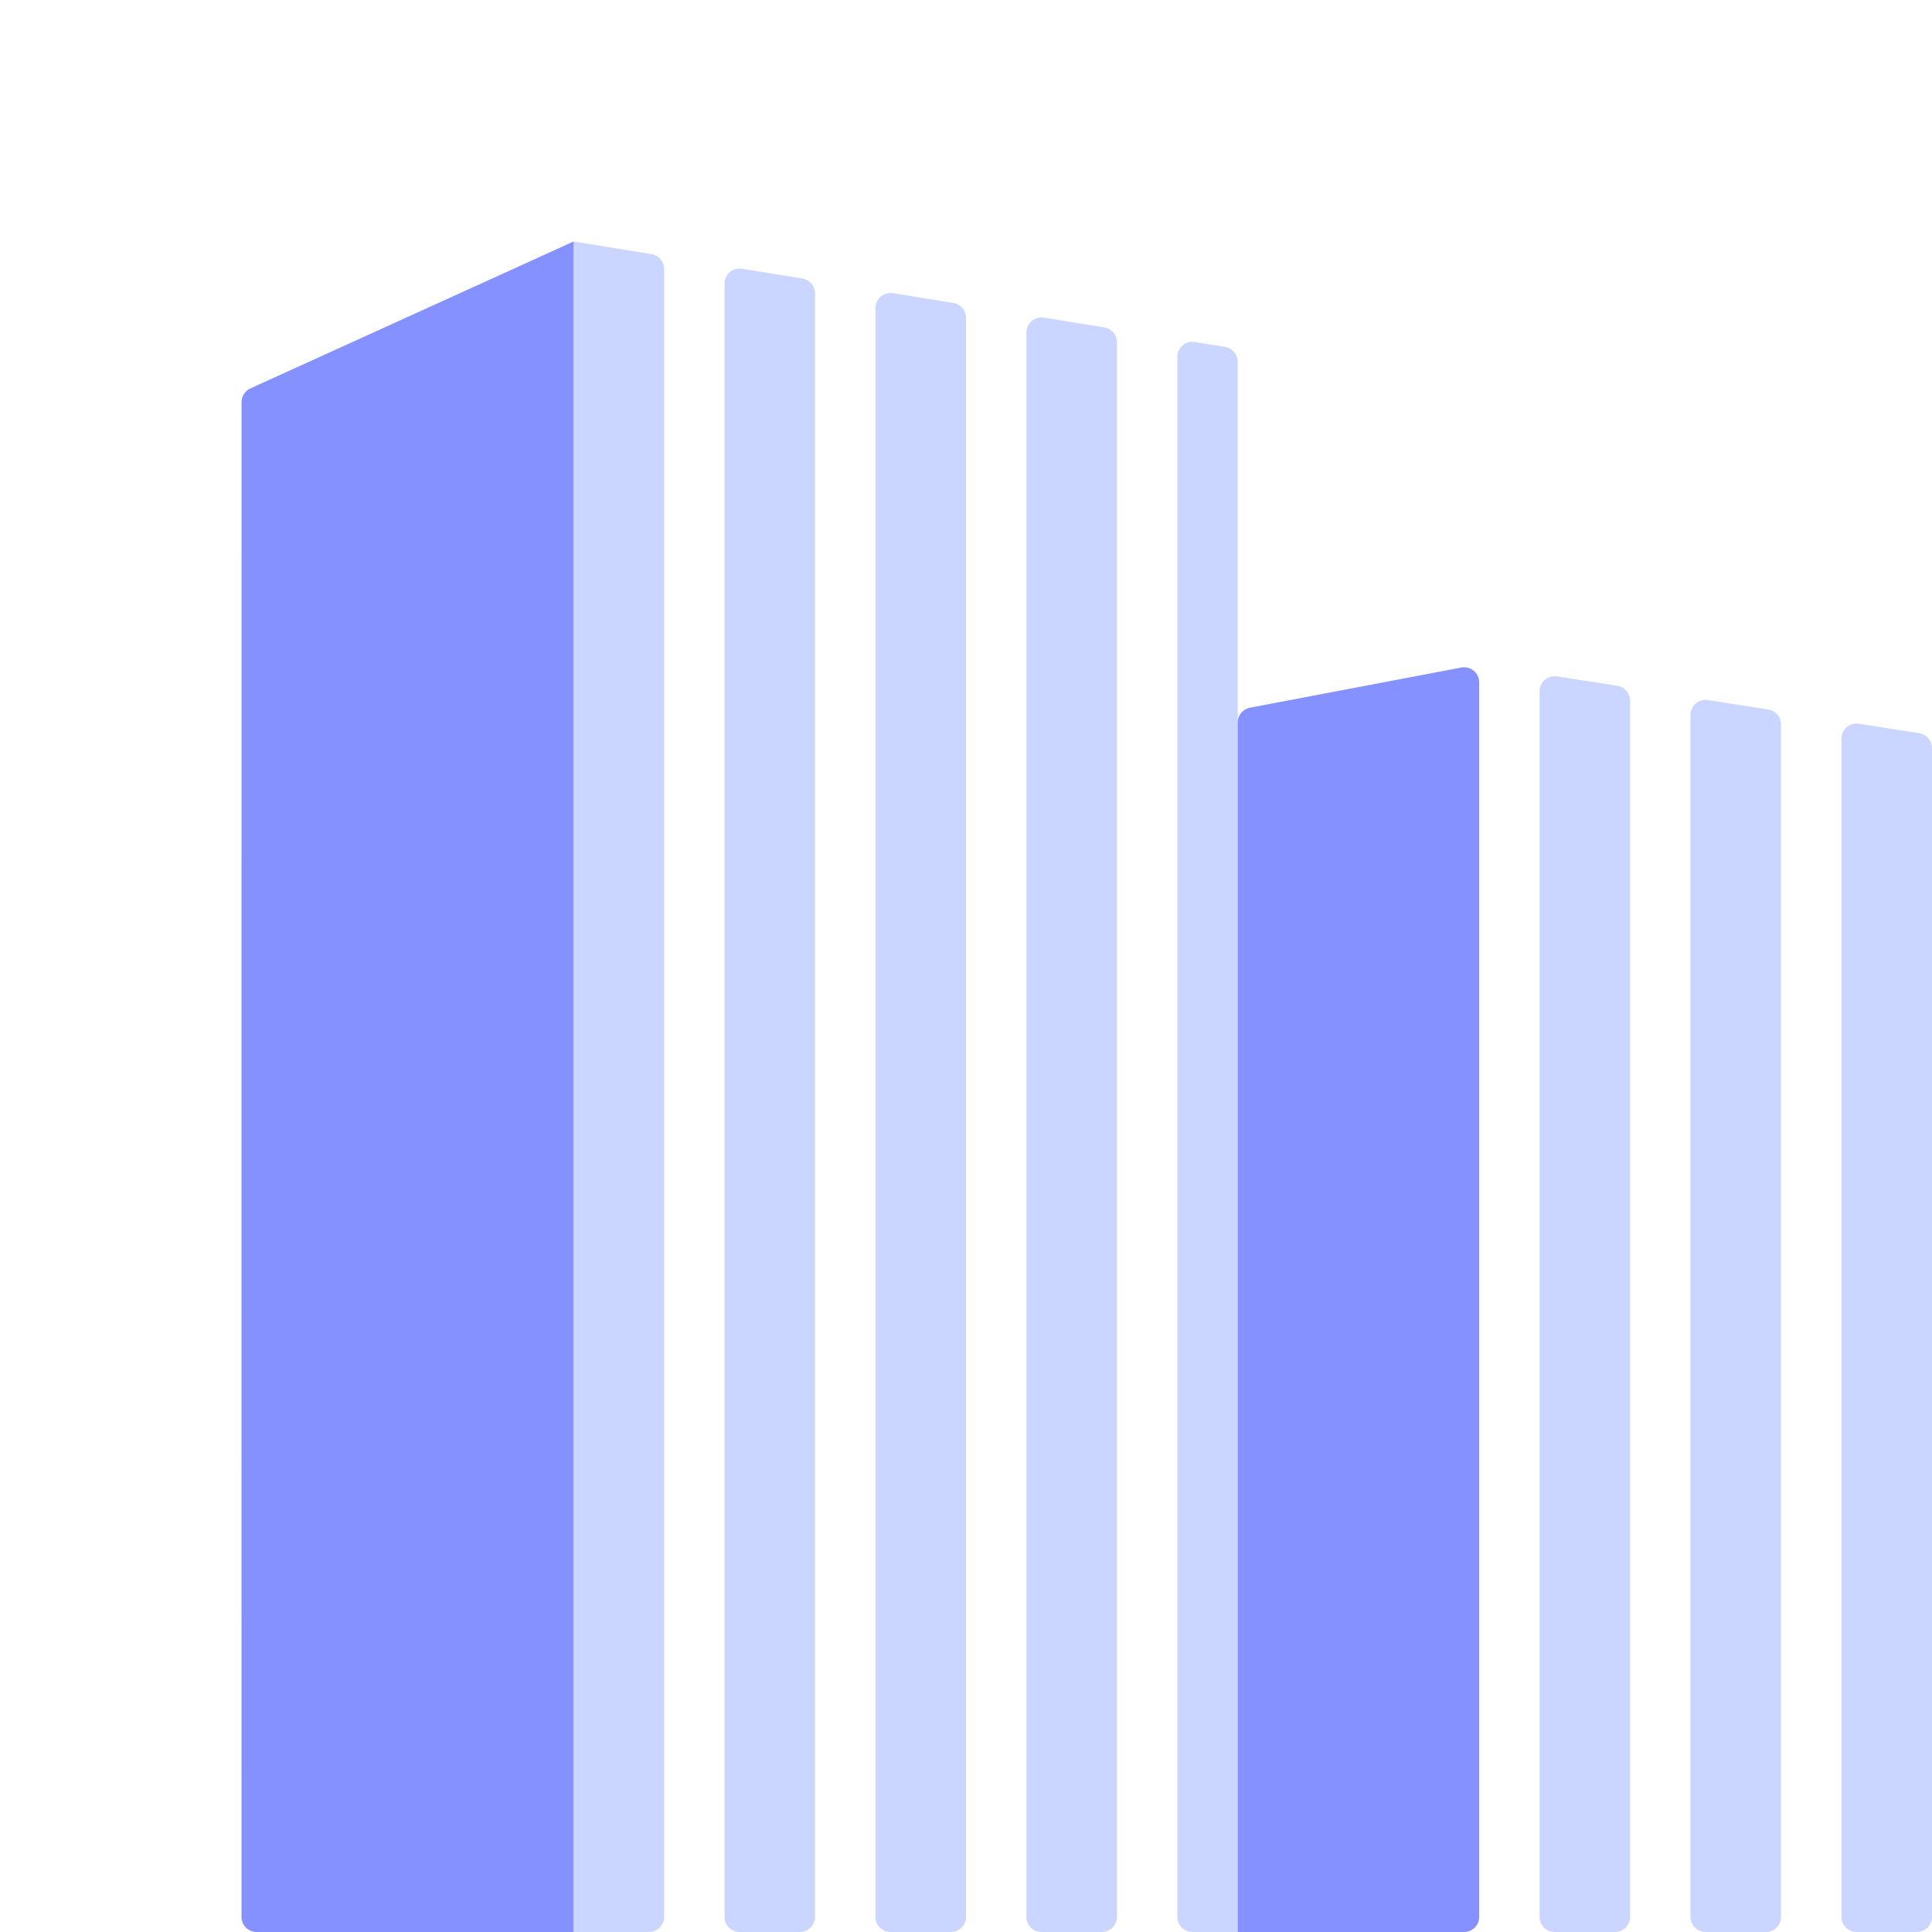 <svg width="64" height="64" viewBox="0 0 64 64" fill="none" xmlns="http://www.w3.org/2000/svg">
<path d="M27 9.72C27 9.475 26.822 9.266 26.58 9.227L24.58 8.903C24.276 8.854 24 9.088 24 9.396V63.5C24 63.776 24.224 64 24.5 64H26.5C26.776 64 27 63.776 27 63.5V9.72Z" fill="#CAD6FF"/>
<path d="M29.5 64C29.224 64 29 63.776 29 63.5V10.206C29 9.898 29.276 9.663 29.58 9.712L31.58 10.036C31.822 10.075 32 10.284 32 10.529V63.5C32 63.776 31.776 64 31.5 64H29.5Z" fill="#CAD6FF"/>
<path d="M34.5 64C34.224 64 34 63.776 34 63.5V11.015C34 10.707 34.276 10.472 34.58 10.521L36.58 10.845C36.822 10.884 37 11.093 37 11.338V63.5C37 63.776 36.776 64 36.5 64H34.5Z" fill="#CAD6FF"/>
<path d="M39 63.5C39 63.776 39.224 64 39.5 64H41V11.986C41 11.74 40.822 11.531 40.58 11.492L39.58 11.33C39.276 11.281 39 11.516 39 11.824V63.5Z" fill="#CAD6FF"/>
<path d="M19 8L21.58 8.417C21.822 8.457 22 8.666 22 8.911V63.5C22 63.776 21.776 64 21.5 64H19V8Z" fill="#CAD6FF"/>
<path d="M8.001 13.322C8.001 13.126 8.116 12.948 8.294 12.867L19 8V64H8.5C8.224 64 8 63.776 8 63.5L8.001 13.322Z" fill="#8491FF"/>
<path d="M41 23.934C41 23.694 41.171 23.488 41.407 23.443L48.407 22.113C48.715 22.054 49 22.29 49 22.604V63.5C49 63.776 48.776 64 48.5 64H41V23.934Z" fill="#8491FF"/>
<path d="M64 24.783C64 24.537 63.821 24.328 63.578 24.289L61.578 23.975C61.274 23.928 61 24.162 61 24.469V63.5C61 63.776 61.224 64 61.5 64H63.5C63.776 64 64 63.776 64 63.5V24.783Z" fill="#CAD6FF"/>
<path d="M56 23.684C56 23.377 56.274 23.142 56.578 23.19L58.578 23.504C58.821 23.542 59 23.752 59 23.998V63.5C59 63.776 58.776 64 58.5 64H56.5C56.224 64 56 63.776 56 63.5V23.684Z" fill="#CAD6FF"/>
<path d="M54 23.213C54 22.966 53.821 22.757 53.578 22.719L51.578 22.405C51.274 22.357 51 22.591 51 22.899V63.5C51 63.776 51.224 64 51.5 64H53.5C53.776 64 54 63.776 54 63.5V23.213Z" fill="#CAD6FF"/>
</svg>
